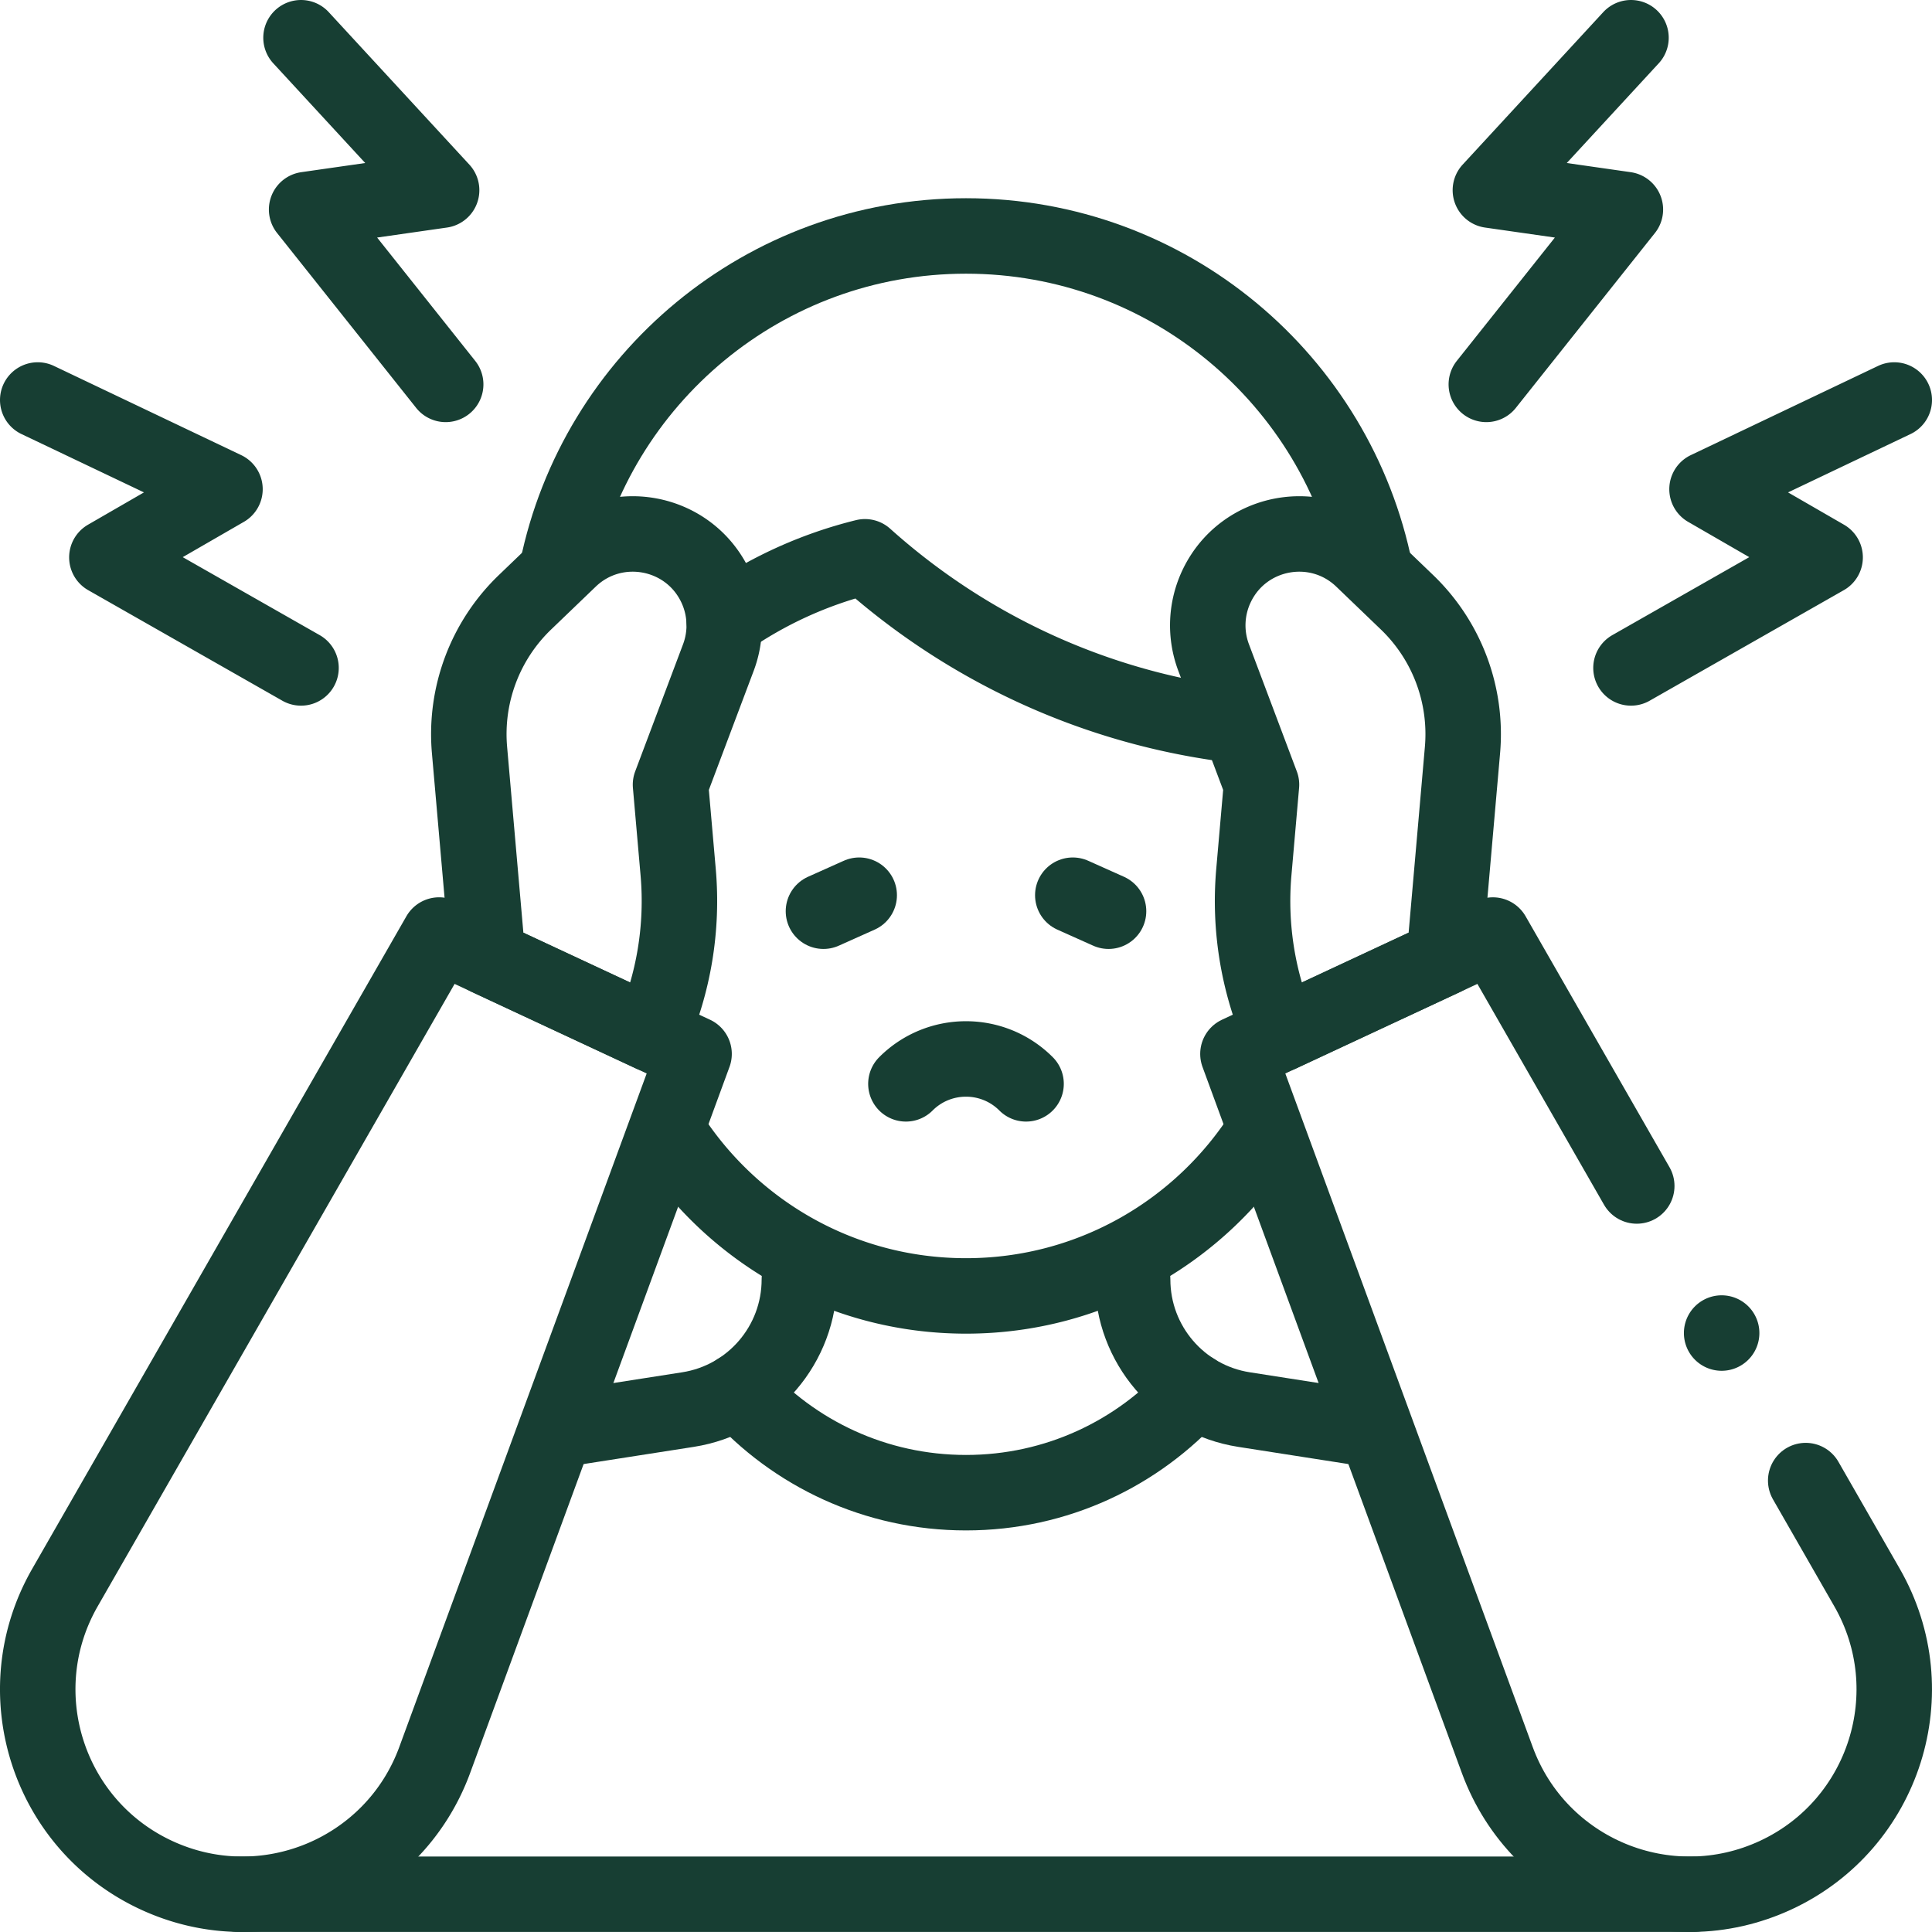 <svg xmlns="http://www.w3.org/2000/svg" xmlns:xlink="http://www.w3.org/1999/xlink" width="512" height="512" x="0" y="0" viewBox="0 0 512 512" style="enable-background:new 0 0 512 512" xml:space="preserve" class=""><g><path d="M327.952 192.26c-37.724-4.465-71.868-20.604-98.725-44.704a110.949 110.949 0 0 0-37.3 17.003M176.85 299.573c16.495 26.343 45.777 43.861 79.15 43.861h0c33.341 0 62.598-17.485 79.102-43.785" style="stroke-width:20;stroke-linecap:round;stroke-linejoin:round;stroke-miterlimit:10;" fill="none" stroke="#173e33" stroke-width="20" stroke-linecap="round" stroke-linejoin="round" stroke-miterlimit="10" data-original="#000000" opacity="1" class=""></path><path d="M364.46 151.326C354.33 100.685 309.621 62.53 256 62.53c-53.448 0-98.042 37.908-108.361 88.305M211.84 339.077h0c0 17.194-12.525 31.824-29.513 34.476l-34.636 5.405M300.16 339.077h0c0 17.194 12.525 31.824 29.513 34.476l34.573 5.395" style="stroke-width:20;stroke-linecap:round;stroke-linejoin:round;stroke-miterlimit:10;" fill="none" stroke="#173e33" stroke-width="20" stroke-linecap="round" stroke-linejoin="round" stroke-miterlimit="10" data-original="#000000" opacity="1" class=""></path><path d="M316.444 368.597c-14.865 16.562-36.438 26.981-60.444 26.981s-45.579-10.418-60.444-26.98M293.777 241.482l-9.476-4.244M218.223 241.482l9.476-4.244M478.53 392.37l16.266 28.366c15.803 27.558 4.654 62.736-24.137 76.162h0c-28.791 13.425-62.905-.646-73.858-30.466l-68.736-187.133 67.561-31.504 38.133 66.501" style="stroke-width:20;stroke-linecap:round;stroke-linejoin:round;stroke-miterlimit:10;" fill="none" stroke="#173e33" stroke-width="20" stroke-linecap="round" stroke-linejoin="round" stroke-miterlimit="10" data-original="#000000" opacity="1" class=""></path><path d="m382.758 253.795 4.814-55.023a48.45 48.45 0 0 0-14.702-39.164l-11.812-11.347c-11.862-11.395-31.39-7.899-38.563 6.903h0a24.218 24.218 0 0 0-.871 19.091l12.684 33.688-2.029 23.192a87.702 87.702 0 0 0 7.067 42.904v0l43.412-20.244zM41.341 496.898h0c28.791 13.425 62.905-.646 73.858-30.466l68.736-187.133-67.561-31.504-99.17 172.942c-15.803 27.557-4.654 62.736 24.137 76.161z" style="stroke-width:20;stroke-linecap:round;stroke-linejoin:round;stroke-miterlimit:10;" fill="none" stroke="#173e33" stroke-width="20" stroke-linecap="round" stroke-linejoin="round" stroke-miterlimit="10" data-original="#000000" opacity="1" class=""></path><path d="m129.242 253.795-4.814-55.023a48.45 48.45 0 0 1 14.702-39.164l11.812-11.347c11.862-11.395 31.39-7.899 38.563 6.903h0a24.218 24.218 0 0 1 .871 19.091l-12.684 33.688 2.029 23.192a87.702 87.702 0 0 1-7.067 42.904h0l-43.412-20.244zM271.917 287.228c-8.793-8.793-23.05-8.793-31.843 0M502 106.005l-49.621 23.636 31.298 18.07-51.449 29.294M432.228 10l-37.261 40.404 35.775 5.124-36.852 46.338M10 106.005l49.621 23.636-31.298 18.07 51.449 29.294M79.772 10l37.261 40.404-35.775 5.124 36.852 46.338M456.252 353.27h0M63.279 501.991h385.442" style="stroke-width:20;stroke-linecap:round;stroke-linejoin:round;stroke-miterlimit:10;" fill="none" stroke="#173e33" stroke-width="20" stroke-linecap="round" stroke-linejoin="round" stroke-miterlimit="10" data-original="#000000" opacity="1" class=""></path></g></svg>